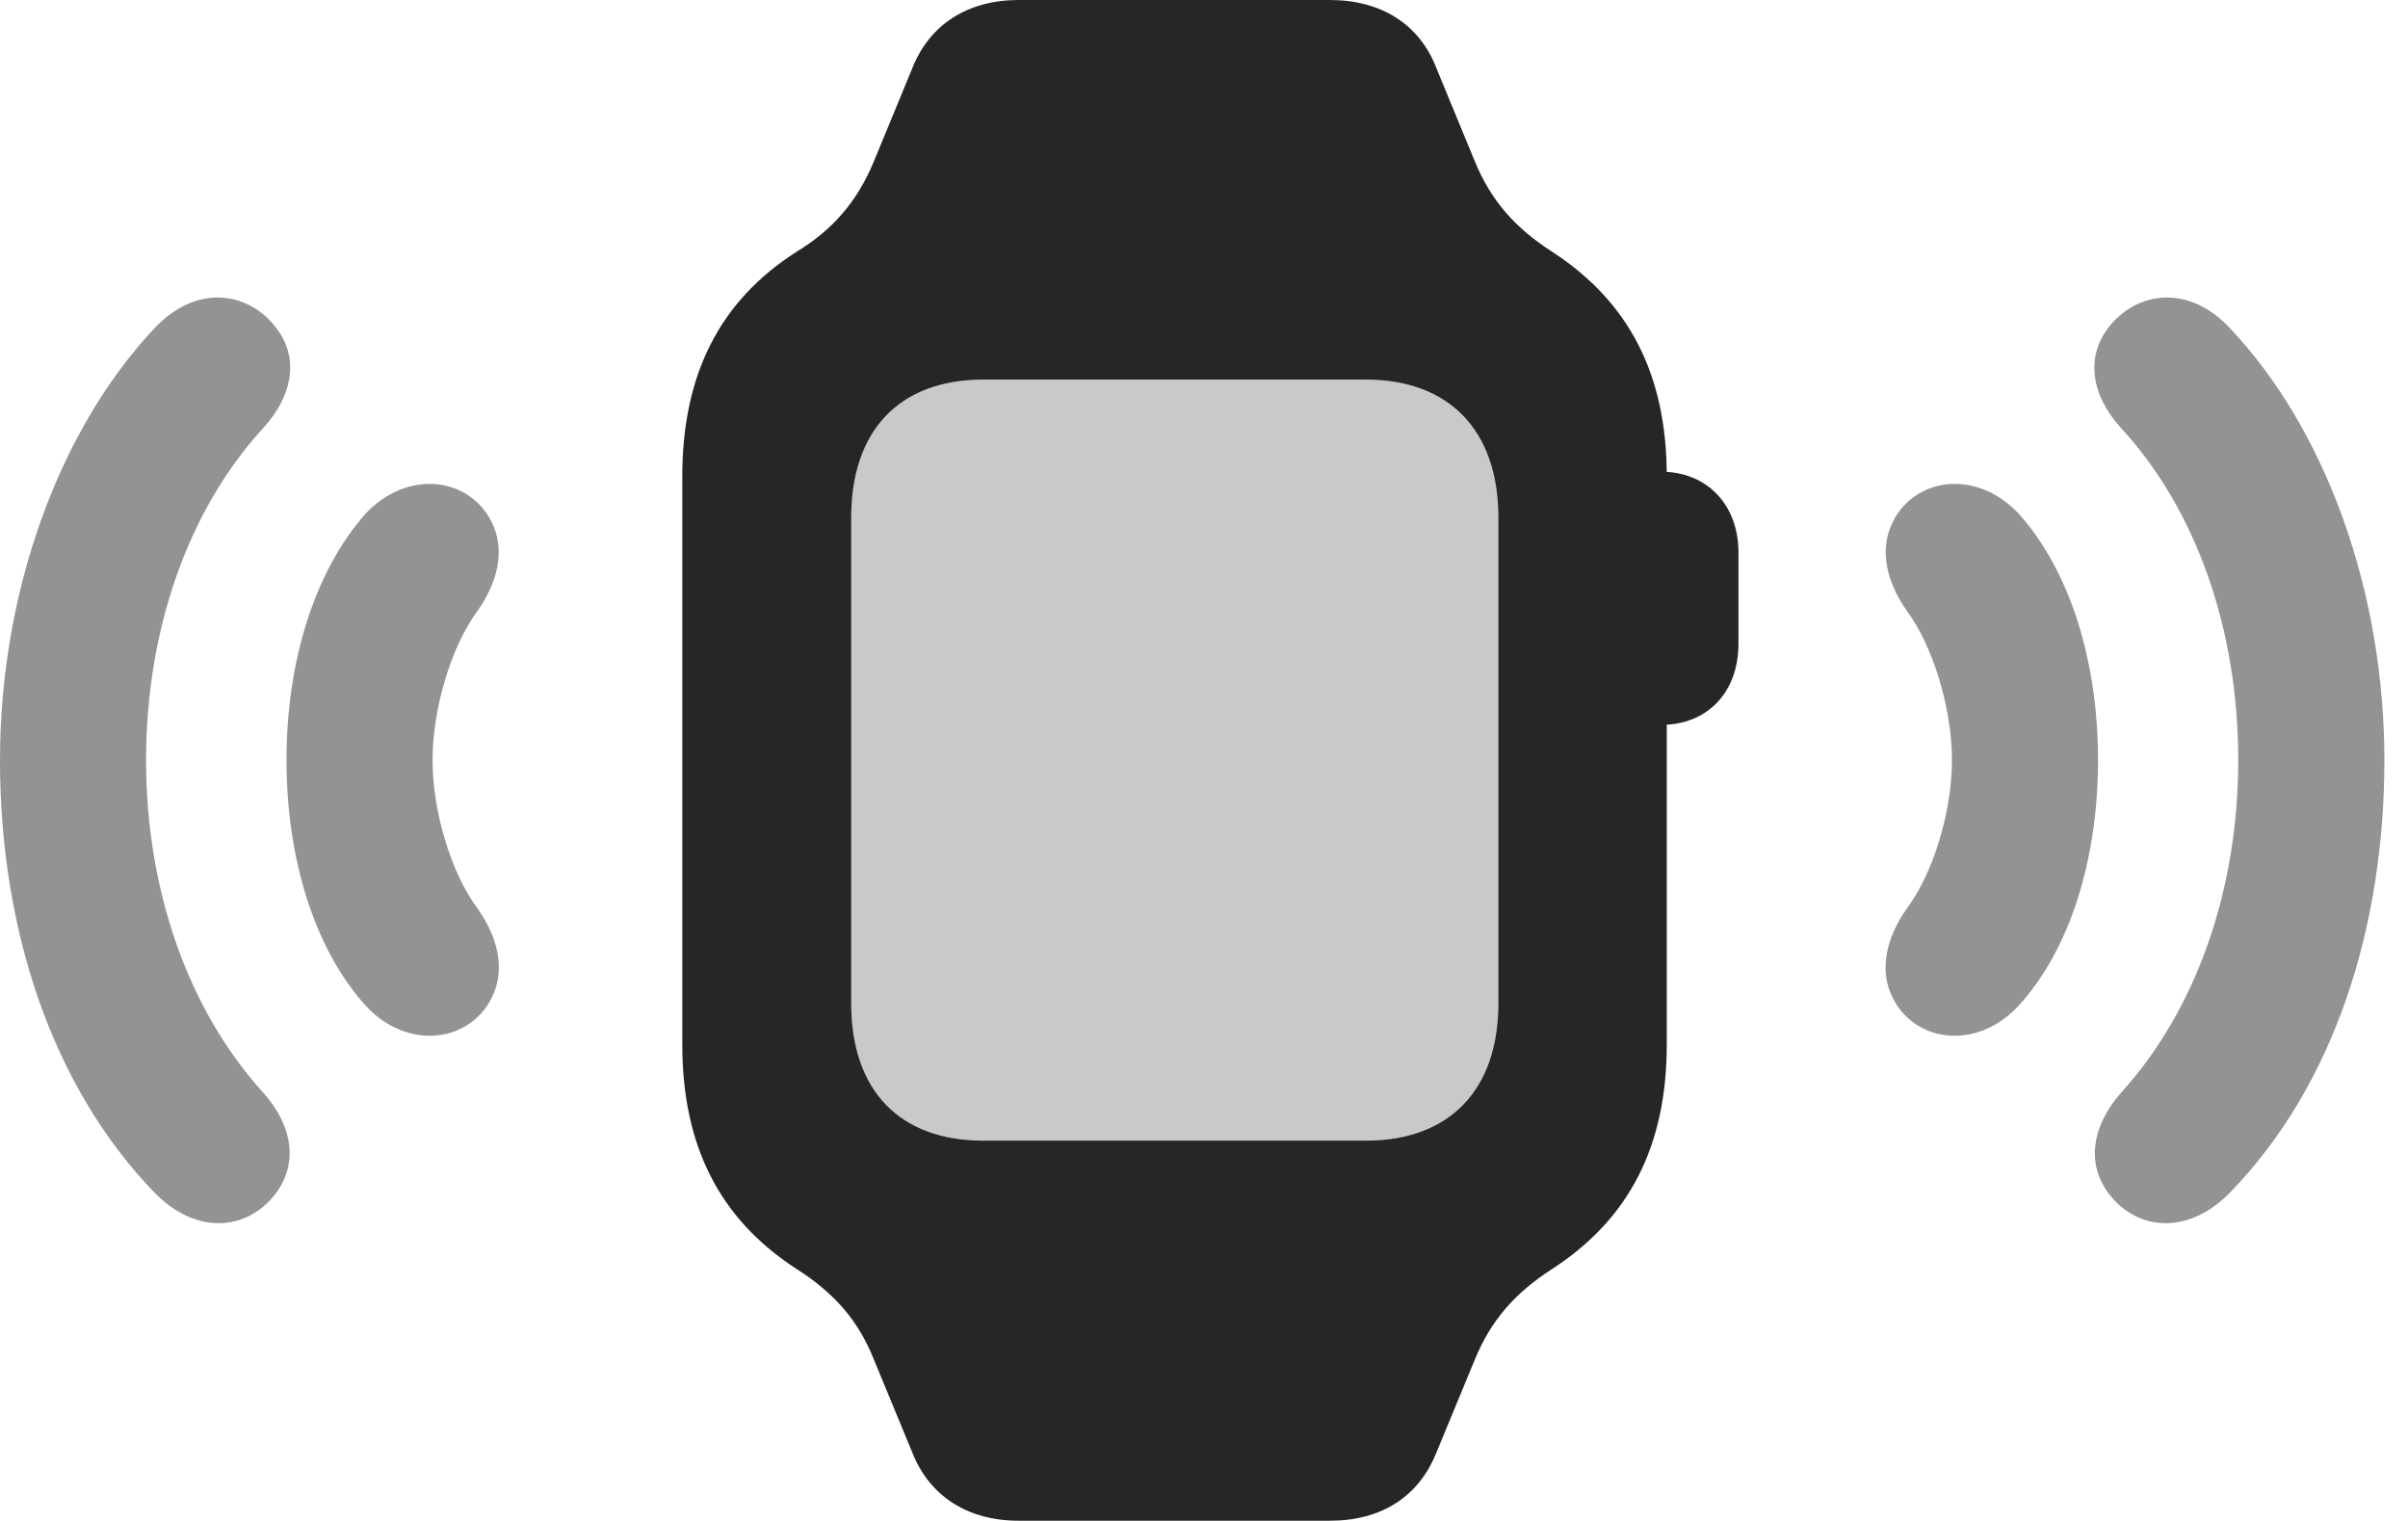 <?xml version="1.0" encoding="UTF-8"?>
<!--Generator: Apple Native CoreSVG 326-->
<!DOCTYPE svg PUBLIC "-//W3C//DTD SVG 1.1//EN" "http://www.w3.org/Graphics/SVG/1.1/DTD/svg11.dtd">
<svg version="1.1" xmlns="http://www.w3.org/2000/svg" xmlns:xlink="http://www.w3.org/1999/xlink"
       viewBox="0 0 36.807 23.246">
       <g>
              <rect height="23.246" opacity="0" width="36.807" x="0" y="0" />
              <path d="M4.187 18.276C4.582 17.79 4.462 17.189 4.028 16.706C2.876 15.438 2.233 13.606 2.233 11.618C2.233 9.638 2.869 7.799 4.028 6.537C4.469 6.055 4.597 5.454 4.187 4.968C3.755 4.448 2.992 4.353 2.367 5.01C0.888 6.581 0 9.067 0 11.618C0 14.185 0.784 16.601 2.367 18.234C3.007 18.883 3.763 18.801 4.187 18.276ZM32.258 18.276C32.683 18.801 33.438 18.883 34.08 18.234C35.672 16.601 36.446 14.185 36.446 11.618C36.446 9.067 35.567 6.581 34.08 5.01C33.461 4.353 32.697 4.448 32.258 4.968C31.856 5.454 31.976 6.055 32.417 6.537C33.584 7.806 34.212 9.638 34.212 11.618C34.212 13.606 33.569 15.438 32.417 16.706C31.991 17.189 31.864 17.79 32.258 18.276Z"
                     fill="currentColor" fill-opacity="0.425" />
              <path d="M7.407 15.425C7.764 14.954 7.652 14.38 7.295 13.879C6.903 13.355 6.612 12.418 6.612 11.618C6.612 10.819 6.903 9.872 7.295 9.343C7.644 8.849 7.764 8.282 7.407 7.804C6.995 7.269 6.17 7.239 5.597 7.842C4.8 8.733 4.379 10.13 4.379 11.618C4.379 13.106 4.8 14.504 5.597 15.379C6.17 15.99 6.995 15.958 7.407 15.425ZM29.039 15.425C29.451 15.958 30.275 15.99 30.848 15.379C31.653 14.504 32.069 13.106 32.069 11.618C32.069 10.13 31.653 8.733 30.848 7.842C30.275 7.239 29.451 7.269 29.039 7.804C28.682 8.282 28.803 8.849 29.151 9.343C29.543 9.872 29.836 10.819 29.836 11.618C29.836 12.418 29.543 13.355 29.151 13.879C28.796 14.38 28.682 14.954 29.039 15.425Z"
                     fill="currentColor" fill-opacity="0.425" />
              <path d="M13.011 15.333L13.011 7.912C13.011 6.577 13.749 5.802 15.033 5.802L20.876 5.802C22.157 5.802 22.903 6.584 22.903 7.912L22.903 15.333C22.903 16.659 22.157 17.434 20.876 17.434L15.033 17.434C13.749 17.434 13.011 16.667 13.011 15.333Z"
                     fill="currentColor" fill-opacity="0.212" />
              <path d="M10.429 15.964C10.429 17.507 10.995 18.628 12.168 19.39C12.755 19.763 13.119 20.184 13.354 20.771L13.943 22.196C14.208 22.873 14.797 23.243 15.57 23.243L20.328 23.243C21.116 23.243 21.688 22.876 21.958 22.196L22.547 20.771C22.789 20.184 23.152 19.763 23.733 19.39C24.904 18.628 25.477 17.515 25.477 15.964L25.477 7.28C25.477 5.729 24.904 4.618 23.733 3.853C23.152 3.481 22.789 3.06 22.547 2.475L21.958 1.047C21.7 0.372 21.114 0 20.328 0L15.57 0C14.797 0 14.208 0.37 13.943 1.047L13.354 2.475C13.099 3.087 12.72 3.52 12.168 3.853C10.997 4.603 10.429 5.732 10.429 7.28ZM13.011 15.333L13.011 7.912C13.011 6.577 13.749 5.802 15.033 5.802L20.876 5.802C22.157 5.802 22.903 6.584 22.903 7.912L22.903 15.333C22.903 16.659 22.157 17.434 20.876 17.434L15.033 17.434C13.749 17.434 13.011 16.667 13.011 15.333ZM24.808 11.079L25.393 11.079C26.092 11.079 26.573 10.588 26.573 9.837L26.573 8.444C26.573 7.716 26.092 7.21 25.393 7.21L24.808 7.21Z"
                     fill="currentColor" fill-opacity="0.85" />
       </g>
</svg>